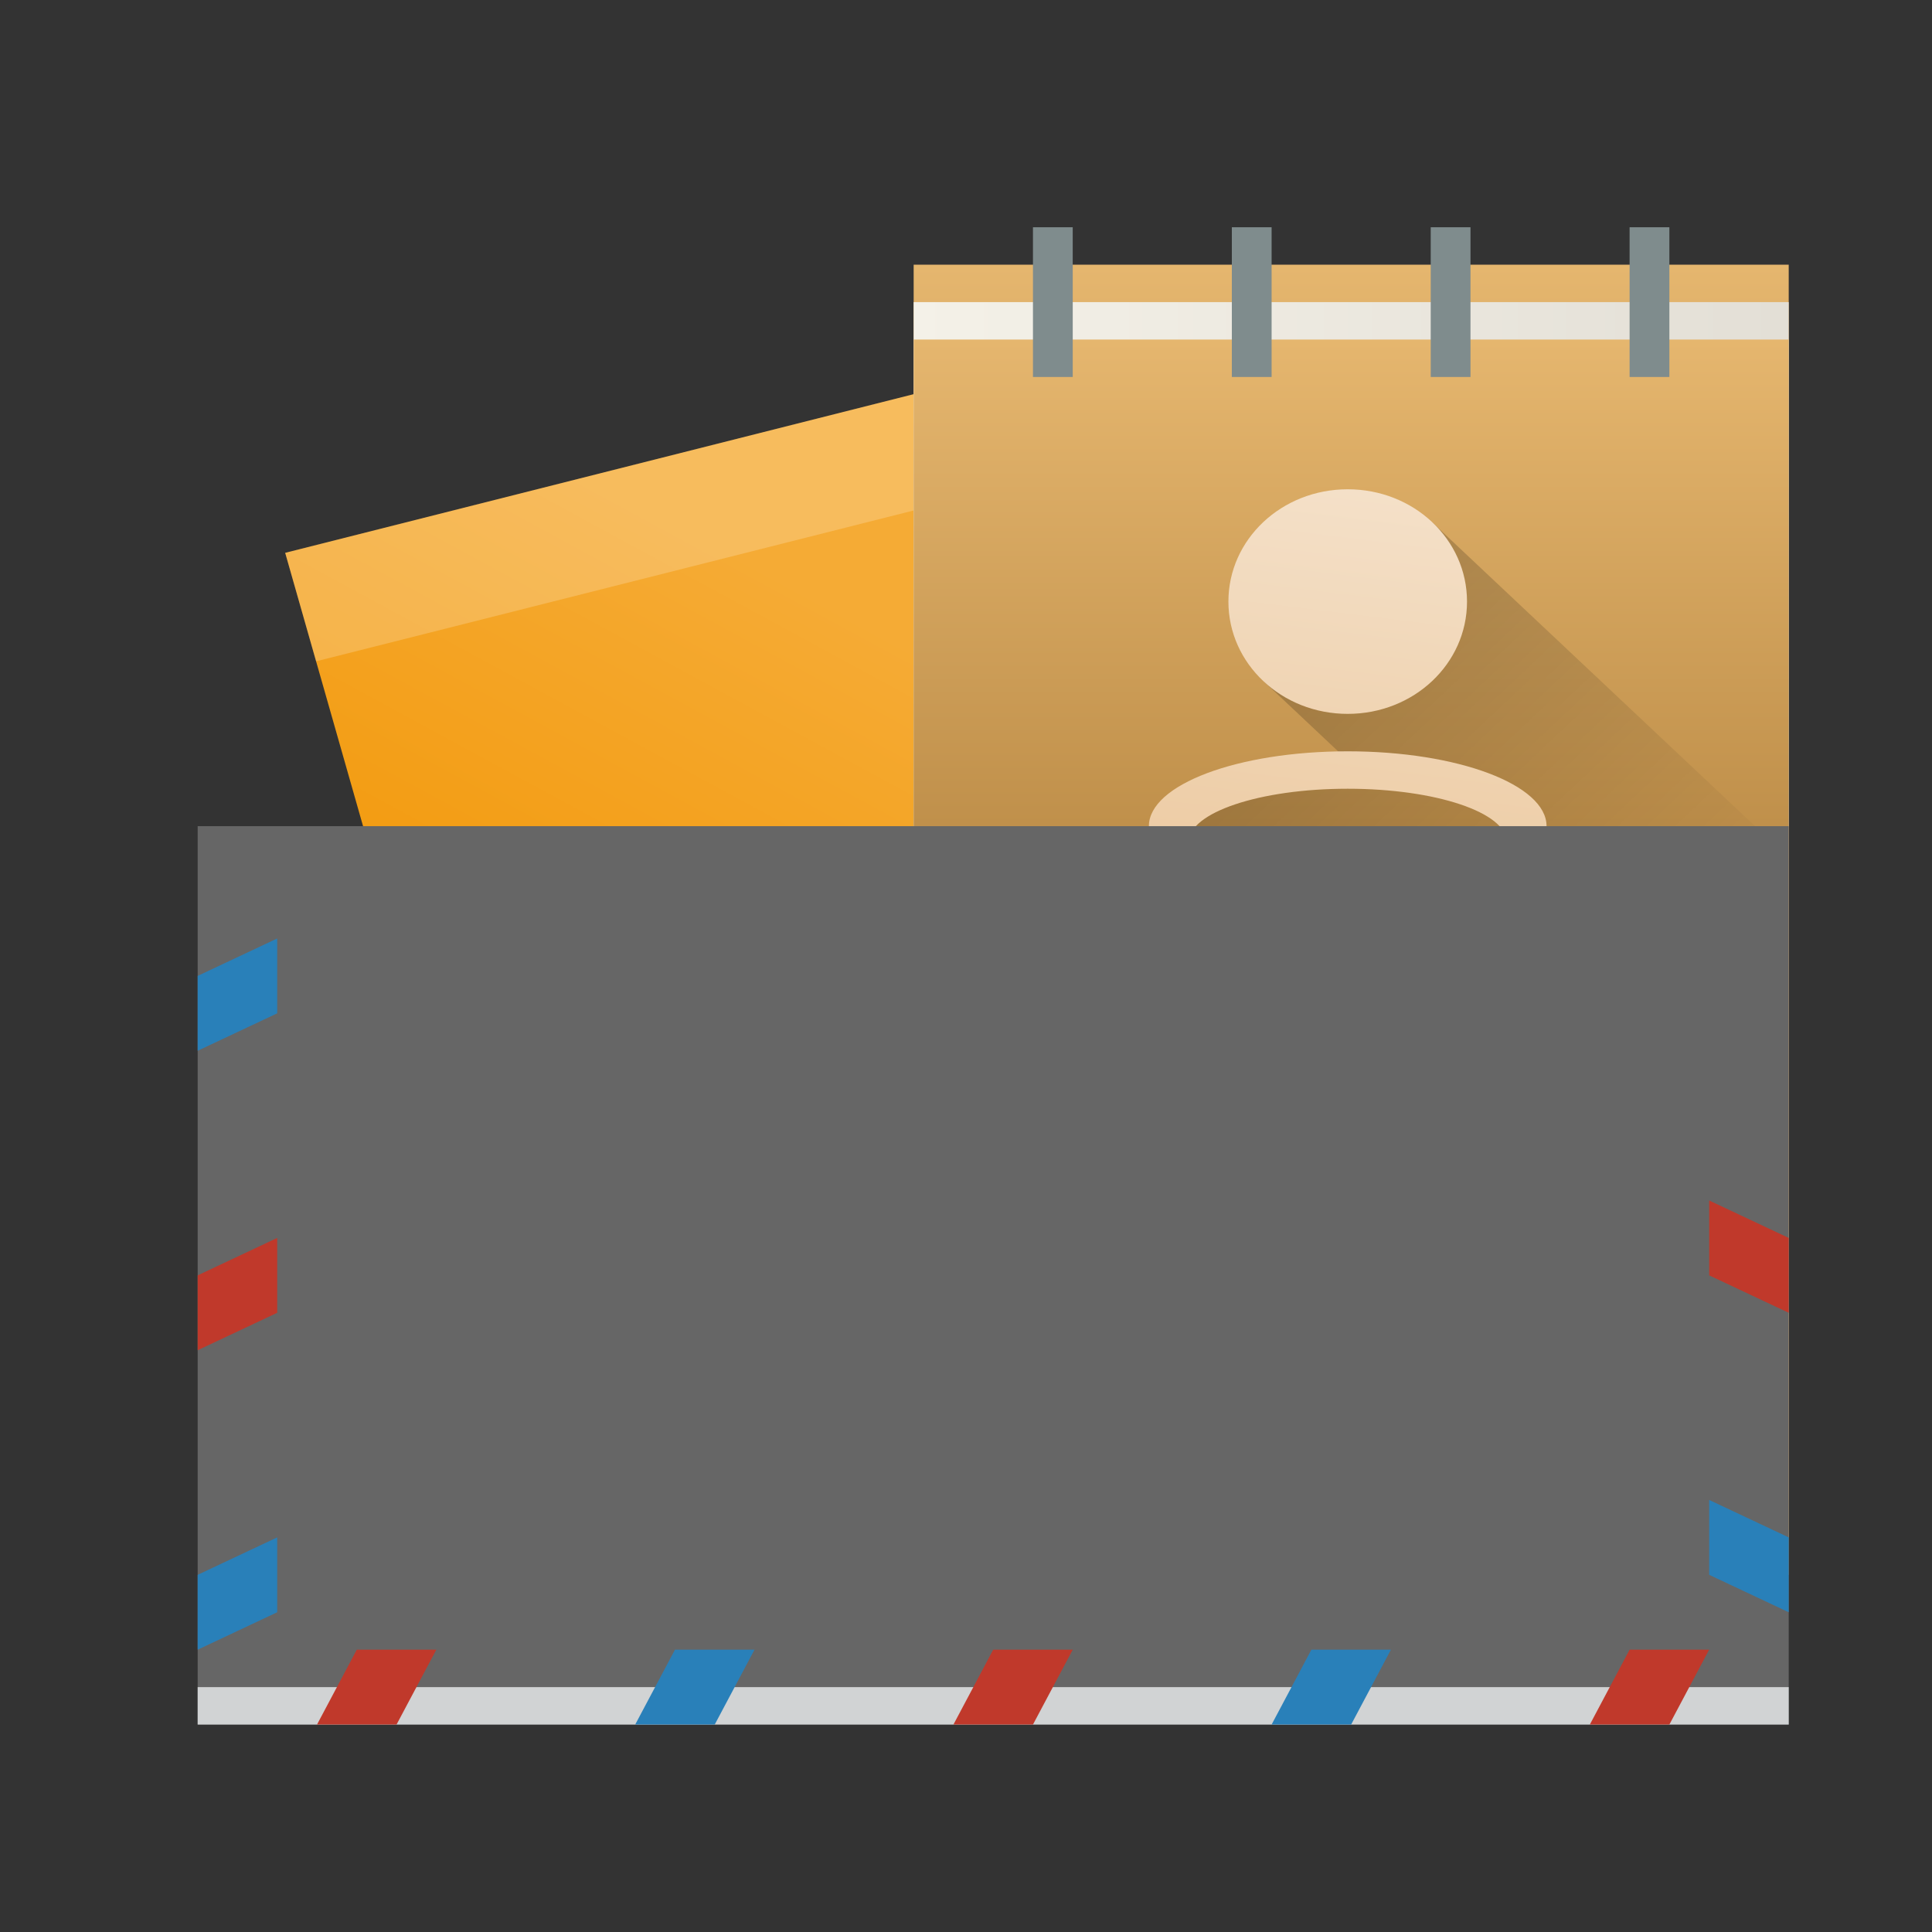 <?xml version="1.0" encoding="UTF-8" standalone="no"?>
<!-- Created with Inkscape (http://www.inkscape.org/) -->

<svg
   width="32"
   height="32"
   id="svg2"
   sodipodi:version="0.32"
   inkscape:version="1.2.2 (b0a8486541, 2022-12-01)"
   version="1.0"
   sodipodi:docname="mate-panel-drawer.svg"
   xmlns:inkscape="http://www.inkscape.org/namespaces/inkscape"
   xmlns:sodipodi="http://sodipodi.sourceforge.net/DTD/sodipodi-0.dtd"
   xmlns:xlink="http://www.w3.org/1999/xlink"
   xmlns="http://www.w3.org/2000/svg"
   xmlns:svg="http://www.w3.org/2000/svg"
   xmlns:rdf="http://www.w3.org/1999/02/22-rdf-syntax-ns#"
   xmlns:cc="http://creativecommons.org/ns#"
   xmlns:dc="http://purl.org/dc/elements/1.1/">
  <rect width="100%" height="100%" fill="#333333" stroke="none"/>
  <defs
     id="defs4">
    <linearGradient
       id="linearGradient2819">
      <stop
         style="stop-color:black;stop-opacity:0;"
         offset="0"
         id="stop2821" />
      <stop
         id="stop2827"
         offset="0.5"
         style="stop-color:black;stop-opacity:1;" />
      <stop
         style="stop-color:black;stop-opacity:0;"
         offset="1"
         id="stop2823" />
    </linearGradient>
    <linearGradient
       inkscape:collect="always"
       id="linearGradient2805">
      <stop
         style="stop-color:black;stop-opacity:1;"
         offset="0"
         id="stop2807" />
      <stop
         style="stop-color:black;stop-opacity:0;"
         offset="1"
         id="stop2809" />
    </linearGradient>
    <linearGradient
       id="linearGradient2946">
      <stop
         style="stop-color:#eeeeec;stop-opacity:1;"
         offset="0"
         id="stop2948" />
      <stop
         style="stop-color:white;stop-opacity:1;"
         offset="1"
         id="stop2950" />
    </linearGradient>
    <linearGradient
       id="linearGradient1946">
      <stop
         style="stop-color:#eeeeec;stop-opacity:1"
         offset="0"
         id="stop1948" />
      <stop
         style="stop-color:white;stop-opacity:1;"
         offset="1"
         id="stop1950" />
    </linearGradient>
    <linearGradient
       id="linearGradient3704">
      <stop
         style="stop-color:#fce94f;stop-opacity:1"
         offset="0"
         id="stop3714" />
      <stop
         style="stop-color:#fef8c2;stop-opacity:1;"
         offset="1"
         id="stop3708" />
    </linearGradient>
    <linearGradient
       id="linearGradient3635">
      <stop
         id="stop3637"
         offset="0"
         style="stop-color:#d3d7cf;stop-opacity:1" />
      <stop
         id="stop3639"
         offset="1"
         style="stop-color:#888a85;stop-opacity:1" />
    </linearGradient>
    <linearGradient
       id="linearGradient3615">
      <stop
         style="stop-color:white;stop-opacity:1"
         offset="0"
         id="stop3617" />
      <stop
         style="stop-color:#d3d7cf;stop-opacity:1"
         offset="1"
         id="stop3619" />
    </linearGradient>
    <radialGradient
       inkscape:collect="always"
       xlink:href="#linearGradient2805"
       id="radialGradient2811"
       cx="1"
       cy="26"
       fx="1"
       fy="26"
       r="2"
       gradientUnits="userSpaceOnUse"
       gradientTransform="matrix(0,-1,2,0,-49,25)" />
    <radialGradient
       inkscape:collect="always"
       xlink:href="#linearGradient2805"
       id="radialGradient2815"
       gradientUnits="userSpaceOnUse"
       gradientTransform="matrix(0,-1,2,0,-80,-23)"
       cx="1"
       cy="26"
       fx="1"
       fy="26"
       r="2" />
    <linearGradient
       inkscape:collect="always"
       xlink:href="#linearGradient2819"
       id="linearGradient2825"
       x1="16"
       y1="21.999"
       x2="16"
       y2="26"
       gradientUnits="userSpaceOnUse" />
    <linearGradient
       inkscape:collect="always"
       xlink:href="#linearGradient4300-7"
       id="linearGradient4943"
       x1="392.571"
       y1="516.798"
       x2="400.571"
       y2="508.798"
       gradientUnits="userSpaceOnUse"
       gradientTransform="translate(3.9218888e-6,1)" />
    <linearGradient
       inkscape:collect="always"
       id="linearGradient4300-7">
      <stop
         style="stop-color:#f39c12;stop-opacity:1"
         offset="0"
         id="stop4302-4" />
      <stop
         style="stop-color:#f5ab35;stop-opacity:1"
         offset="1"
         id="stop4304-1" />
    </linearGradient>
    <linearGradient
       inkscape:collect="always"
       xlink:href="#linearGradient4152"
       id="linearGradient4466-8"
       x1="428.571"
       y1="519.798"
       x2="428.571"
       y2="504.798"
       gradientUnits="userSpaceOnUse"
       gradientTransform="matrix(0.992,0,0,1,-565.541,-459.798)" />
    <linearGradient
       inkscape:collect="always"
       id="linearGradient4152">
      <stop
         style="stop-color:#bd8d48;stop-opacity:1"
         offset="0"
         id="stop4154" />
      <stop
         style="stop-color:#e8b971;stop-opacity:1"
         offset="1"
         id="stop4156" />
    </linearGradient>
    <linearGradient
       inkscape:collect="always"
       xlink:href="#linearGradient4273"
       id="linearGradient4768"
       x1="428.571"
       y1="506.798"
       x2="406.571"
       y2="506.798"
       gradientUnits="userSpaceOnUse"
       gradientTransform="matrix(0.992,0,0,1,-565.541,-458.798)" />
    <linearGradient
       inkscape:collect="always"
       id="linearGradient4273">
      <stop
         style="stop-color:#e3dfd6;stop-opacity:1"
         offset="0"
         id="stop4275" />
      <stop
         style="stop-color:#f4f1e8;stop-opacity:1"
         offset="1"
         id="stop4277" />
    </linearGradient>
    <linearGradient
       inkscape:collect="always"
       xlink:href="#linearGradient4152"
       id="linearGradient4466"
       x1="428.571"
       y1="519.798"
       x2="428.571"
       y2="504.798"
       gradientUnits="userSpaceOnUse"
       gradientTransform="matrix(0.992,0,0,1,-565.541,-457.798)" />
    <linearGradient
       inkscape:collect="always"
       xlink:href="#linearGradient5026"
       id="linearGradient5038"
       x1="427.714"
       y1="536.291"
       x2="437.714"
       y2="536.291"
       gradientUnits="userSpaceOnUse" />
    <linearGradient
       inkscape:collect="always"
       id="linearGradient5026">
      <stop
         style="stop-color:#ebc69a;stop-opacity:1"
         offset="0"
         id="stop5028" />
      <stop
         style="stop-color:#f4e0c8;stop-opacity:1"
         offset="1"
         id="stop5030" />
    </linearGradient>
    <linearGradient
       inkscape:collect="always"
       xlink:href="#linearGradient2805"
       id="linearGradient5050"
       x1="432.714"
       y1="531.791"
       x2="432.714"
       y2="544.791"
       gradientUnits="userSpaceOnUse"
       gradientTransform="rotate(-45,-392.172,755.393)" />
    <linearGradient
       inkscape:collect="always"
       xlink:href="#linearGradient5026"
       id="linearGradient5040"
       gradientUnits="userSpaceOnUse"
       x1="428.756"
       y1="541.508"
       x2="430.466"
       y2="528.513" />
  </defs>
  <sodipodi:namedview
     id="base"
     pagecolor="#ffffff"
     bordercolor="#666666"
     borderopacity="1.0"
     inkscape:pageopacity="0.0"
     inkscape:pageshadow="2"
     inkscape:zoom="5.6568542"
     inkscape:cx="52.060737"
     inkscape:cy="24.837126"
     inkscape:document-units="px"
     inkscape:current-layer="g5655"
     showgrid="false"
     inkscape:window-width="1051"
     inkscape:window-height="715"
     inkscape:window-x="234"
     inkscape:window-y="0"
     inkscape:showpageshadow="false"
     inkscape:grid-points="true"
     inkscape:grid-bbox="false"
     gridtolerance="10000"
     showborder="false"
     borderlayer="true"
     showguides="true"
     inkscape:guide-bbox="true"
     width="32px"
     height="32px"
     inkscape:pagecheckerboard="0"
     inkscape:deskcolor="#d1d1d1"
     inkscape:window-maximized="0">
    <inkscape:grid
       id="GridFromPre046Settings"
       type="xygrid"
       originx="0"
       originy="0"
       spacingx="0.5"
       spacingy="0.5"
       color="#3f3fff"
       empcolor="#3f3fff"
       opacity="0.15"
       empopacity="0.38"
       empspacing="2" />
  </sodipodi:namedview>
  <g
     inkscape:label="Livello 1"
     inkscape:groupmode="layer"
     id="layer1">
    <g
       id="g5655"
       transform="matrix(0.664,0,0,0.62,122.794,-24.136)">
      <g
         id="g5065"
         transform="matrix(0.958,-0.259,0.257,0.966,-684.918,-337.091)">
        <rect
           y="509.798"
           x="392.571"
           height="16"
           width="19"
           id="rect4933"
           style="color:#000000;display:inline;overflow:visible;visibility:visible;opacity:1;fill:url(#linearGradient4943);fill-opacity:1;fill-rule:nonzero;stroke:none;stroke-width:1;stroke-linecap:round;stroke-linejoin:round;stroke-miterlimit:4;stroke-dasharray:none;stroke-opacity:1;marker:none;enable-background:accumulate" />
        <rect
           y="509.798"
           x="392.571"
           height="3"
           width="19"
           id="rect4935"
           style="color:#000000;display:inline;overflow:visible;visibility:visible;opacity:0.2;fill:#ffffff;fill-opacity:1;fill-rule:nonzero;stroke:none;stroke-width:1;stroke-linecap:round;stroke-linejoin:round;stroke-miterlimit:4;stroke-dasharray:none;stroke-opacity:1;marker:none;enable-background:accumulate" />
      </g>
      <rect
         style="color:#000000;display:inline;overflow:visible;visibility:visible;opacity:1;fill:url(#linearGradient4466-8);fill-opacity:1;fill-rule:nonzero;stroke:none;stroke-width:1;stroke-linecap:round;stroke-linejoin:round;stroke-miterlimit:4;stroke-dasharray:none;stroke-opacity:1;marker:none;enable-background:accumulate"
         id="rect4391-6"
         width="21.828"
         height="33"
         x="-162.14"
         y="46" />
      <rect
         style="color:#000000;display:inline;overflow:visible;visibility:visible;opacity:1;fill:url(#linearGradient4768);fill-opacity:1;fill-rule:nonzero;stroke:none;stroke-width:1;stroke-linecap:round;stroke-linejoin:round;stroke-miterlimit:4;stroke-dasharray:none;stroke-opacity:1;marker:none;enable-background:accumulate"
         id="rect4391-6-7"
         width="21.828"
         height="33"
         x="-162.14"
         y="47" />
      <rect
         style="color:#000000;display:inline;overflow:visible;visibility:visible;opacity:1;fill:url(#linearGradient4466);fill-opacity:1;fill-rule:nonzero;stroke:none;stroke-width:1;stroke-linecap:round;stroke-linejoin:round;stroke-miterlimit:4;stroke-dasharray:none;stroke-opacity:1;marker:none;enable-background:accumulate"
         id="rect4391"
         width="21.828"
         height="33"
         x="-162.14"
         y="48" />
      <g
         transform="matrix(0.992,0,0,1,-580.565,-476.791)"
         id="layer1-5"
         inkscape:label="Capa 1"
         style="fill:url(#linearGradient5038);fill-opacity:1">
        <path
           inkscape:connector-curvature="0"
           style="color:#000000;display:inline;overflow:visible;visibility:visible;opacity:0.2;fill:url(#linearGradient5050);fill-opacity:1;fill-rule:nonzero;stroke:none;stroke-width:1;stroke-linecap:round;stroke-linejoin:round;stroke-miterlimit:4;stroke-dasharray:none;stroke-opacity:1;marker:none;enable-background:accumulate"
           d="m 35.121,11.879 -4.242,4.242 2.637,2.637 L 29.625,18.906 29,20 v 3 l 8.984,0.229 2.086,2.086 4.244,-4.244 z"
           transform="translate(399.714,517.791)"
           id="rect5042" />
        <path
           inkscape:connector-curvature="0"
           id="rect4109"
           d="m 432.714,528.791 c -1.662,0 -3,1.338 -3,3 0,1.662 1.338,3 3,3 1.662,0 3,-1.338 3,-3 0,-1.662 -1.338,-3 -3,-3 z m 0,7 c -2.77,0 -5,0.892 -5,2 v 5 1 h 1.201 7.598 1.201 v -1 -5 c 0,-1.108 -2.23,-2 -5,-2 z m 0,1 c 2.216,0 4,0.636 4,1.428 v 4.572 h -8 v -4.572 c 0,-0.791 1.784,-1.428 4,-1.428 z"
           style="opacity:1;fill:url(#linearGradient5040);fill-opacity:1;stroke:none"
           sodipodi:nodetypes="sssssssccccccssssccss" />
      </g>
      <path
         style="fill:#666666;fill-opacity:1;stroke:none;stroke-opacity:1"
         d="m -180,61 v 24 h 39.688 v -24 z"
         id="rect4248"
         inkscape:connector-curvature="0"
         sodipodi:nodetypes="ccccc" />
      <rect
         style="fill:#d1d3d4;fill-opacity:1;stroke:none;stroke-opacity:1"
         id="rect4488"
         width="39.688"
         height="1"
         x="-180"
         y="84" />
      <path
         style="fill:#c0392b;fill-rule:evenodd;stroke:none;stroke-width:1px;stroke-linecap:butt;stroke-linejoin:miter;stroke-opacity:1"
         d="m -177.023,85 0.992,-2 h 1.984 l -0.992,2 z"
         id="path4188"
         inkscape:connector-curvature="0"
         sodipodi:nodetypes="ccccc" />
      <path
         style="fill:#2980b9;fill-rule:evenodd;stroke:none;stroke-width:1px;stroke-linecap:butt;stroke-linejoin:miter;stroke-opacity:1"
         d="m -169.086,85 0.992,-2 h 1.984 l -0.992,2 z"
         id="path4188-3"
         inkscape:connector-curvature="0"
         sodipodi:nodetypes="ccccc" />
      <path
         style="fill:#c0392b;fill-rule:evenodd;stroke:none;stroke-width:1px;stroke-linecap:butt;stroke-linejoin:miter;stroke-opacity:1"
         d="m -161.148,85 0.992,-2 h 1.984 l -0.992,2 z"
         id="path4188-3-0"
         inkscape:connector-curvature="0"
         sodipodi:nodetypes="ccccc" />
      <path
         style="fill:#2980b9;fill-rule:evenodd;stroke:none;stroke-width:1px;stroke-linecap:butt;stroke-linejoin:miter;stroke-opacity:1"
         d="m -153.211,85 0.992,-2 h 1.984 l -0.992,2 z"
         id="path4188-33"
         inkscape:connector-curvature="0"
         sodipodi:nodetypes="ccccc" />
      <path
         style="fill:#c0392b;fill-rule:evenodd;stroke:none;stroke-width:1px;stroke-linecap:butt;stroke-linejoin:miter;stroke-opacity:1"
         d="m -145.273,85 0.992,-2 h 1.984 l -0.992,2 z"
         id="path4188-3-7"
         inkscape:connector-curvature="0"
         sodipodi:nodetypes="ccccc" />
      <path
         style="fill:#2980b9;fill-rule:evenodd;stroke:none;stroke-width:1px;stroke-linecap:butt;stroke-linejoin:miter;stroke-opacity:1"
         d="m -142.296,79 1.984,1 v 2 l -1.984,-1 z"
         id="path4188-3-0-2"
         inkscape:connector-curvature="0"
         sodipodi:nodetypes="ccccc" />
      <path
         style="fill:#c0392b;fill-rule:evenodd;stroke:none;stroke-width:1px;stroke-linecap:butt;stroke-linejoin:miter;stroke-opacity:1"
         d="m -142.296,71 1.984,1 v 2 l -1.984,-1 z"
         id="path4188-33-7"
         inkscape:connector-curvature="0"
         sodipodi:nodetypes="ccccc" />
      <path
         style="fill:#2980b9;fill-rule:evenodd;stroke:none;stroke-width:1px;stroke-linecap:butt;stroke-linejoin:miter;stroke-opacity:1"
         d="m -178.016,80 -1.984,1 v 2 l 1.984,-1 z"
         id="path4188-3-0-2-3"
         inkscape:connector-curvature="0"
         sodipodi:nodetypes="ccccc" />
      <path
         style="fill:#c0392b;fill-rule:evenodd;stroke:none;stroke-width:1px;stroke-linecap:butt;stroke-linejoin:miter;stroke-opacity:1"
         d="m -178.016,72 -1.984,1 v 2 l 1.984,-1 z"
         id="path4188-33-7-1"
         inkscape:connector-curvature="0"
         sodipodi:nodetypes="ccccc" />
      <path
         style="fill:#2980b9;fill-rule:evenodd;stroke:none;stroke-width:1px;stroke-linecap:butt;stroke-linejoin:miter;stroke-opacity:1"
         d="m -178.016,64 -1.984,1 v 2 l 1.984,-1 z"
         id="path4188-3-7-6-0"
         inkscape:connector-curvature="0"
         sodipodi:nodetypes="ccccc" />
      <rect
         style="color:#000000;display:inline;overflow:visible;visibility:visible;opacity:1;fill:#7f8c8d;fill-opacity:1;fill-rule:nonzero;stroke:none;stroke-width:1;stroke-linecap:round;stroke-linejoin:round;stroke-miterlimit:4;stroke-dasharray:none;stroke-opacity:1;marker:none;enable-background:accumulate"
         id="rect4468"
         width="0.992"
         height="4"
         x="-159.164"
         y="45" />
      <rect
         style="color:#000000;display:inline;overflow:visible;visibility:visible;opacity:1;fill:#7f8c8d;fill-opacity:1;fill-rule:nonzero;stroke:none;stroke-width:1;stroke-linecap:round;stroke-linejoin:round;stroke-miterlimit:4;stroke-dasharray:none;stroke-opacity:1;marker:none;enable-background:accumulate"
         id="rect4468-7"
         width="0.992"
         height="4"
         x="-144.281"
         y="45" />
      <rect
         style="color:#000000;display:inline;overflow:visible;visibility:visible;opacity:1;fill:#7f8c8d;fill-opacity:1;fill-rule:nonzero;stroke:none;stroke-width:1;stroke-linecap:round;stroke-linejoin:round;stroke-miterlimit:4;stroke-dasharray:none;stroke-opacity:1;marker:none;enable-background:accumulate"
         id="rect4468-7-8"
         width="0.992"
         height="4"
         x="-154.203"
         y="45" />
      <rect
         style="color:#000000;display:inline;overflow:visible;visibility:visible;opacity:1;fill:#7f8c8d;fill-opacity:1;fill-rule:nonzero;stroke:none;stroke-width:1;stroke-linecap:round;stroke-linejoin:round;stroke-miterlimit:4;stroke-dasharray:none;stroke-opacity:1;marker:none;enable-background:accumulate"
         id="rect4468-7-8-2-1"
         width="0.992"
         height="4"
         x="-149.242"
         y="45" />
    </g>
  </g>
</svg>
